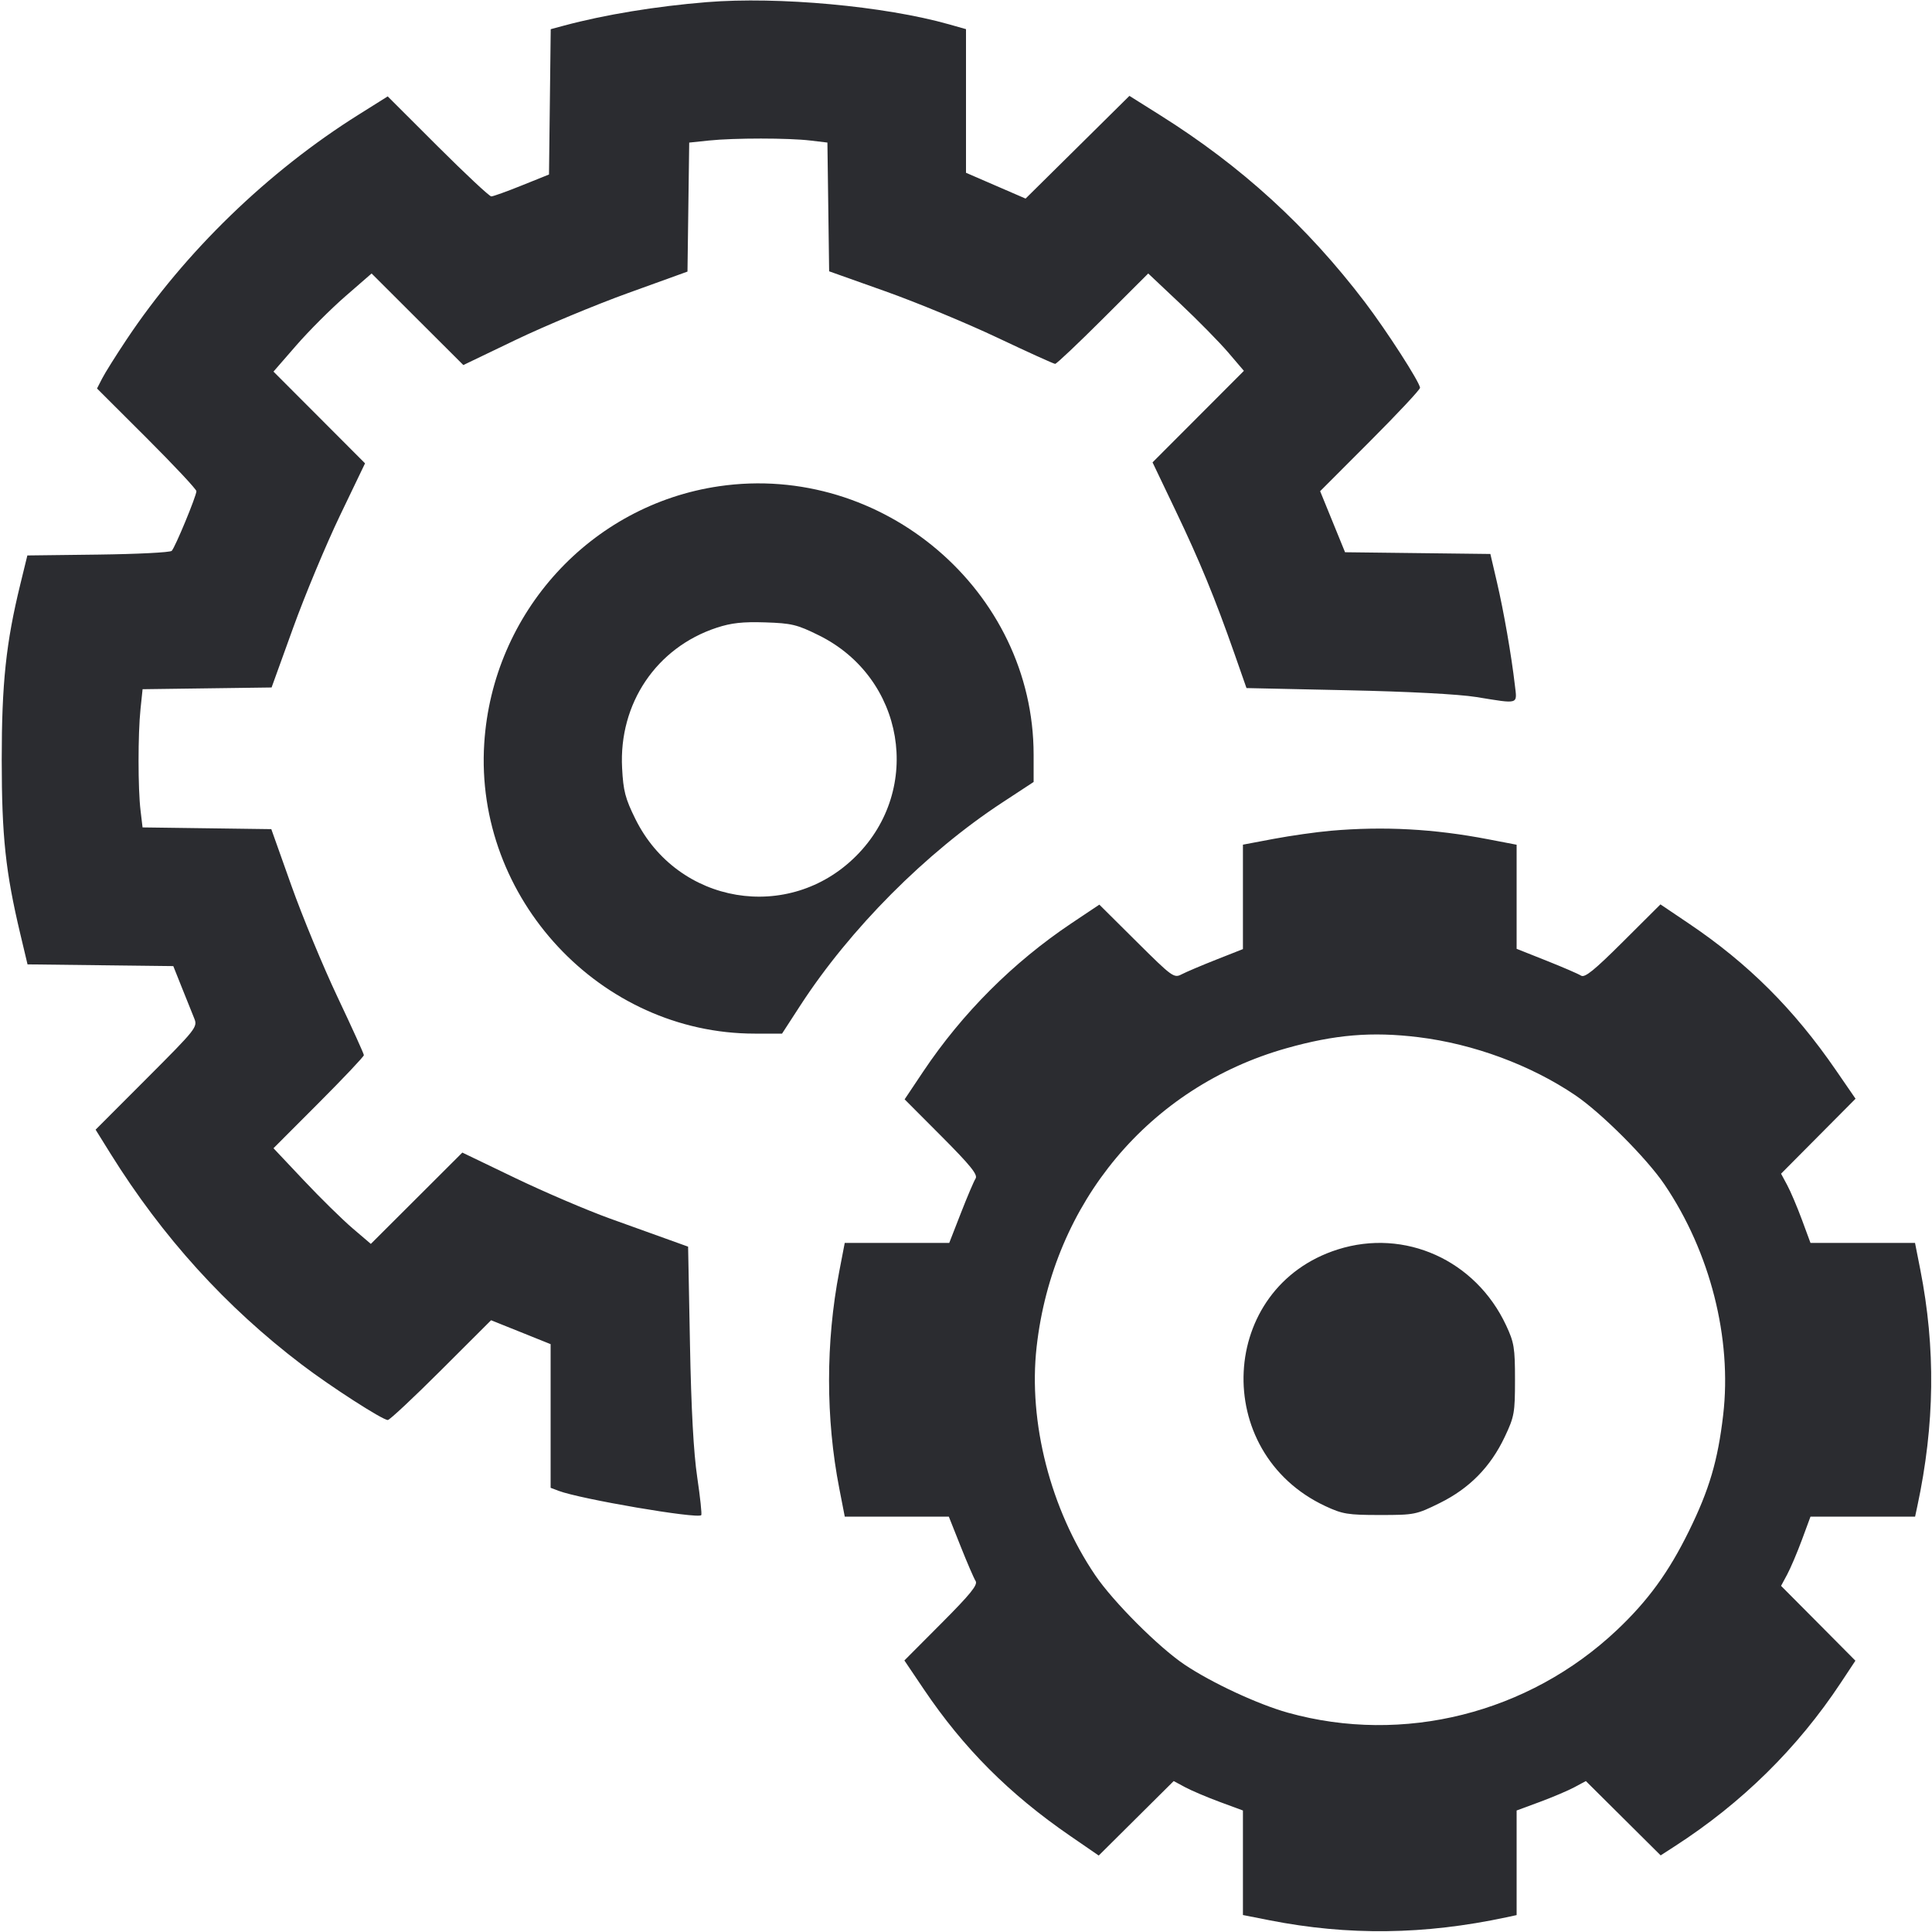 <svg width="56" height="56" viewBox="0 0 56 56" fill="none" xmlns="http://www.w3.org/2000/svg"><path d="M20.487 0.062 C 19.016 0.181,17.520 0.427,16.346 0.743 L 15.963 0.846 15.938 2.952 L 15.913 5.058 15.125 5.375 C 14.692 5.550,14.293 5.693,14.240 5.693 C 14.186 5.693,13.489 5.041,12.690 4.244 L 11.238 2.794 10.403 3.318 C 7.770 4.967,5.358 7.304,3.665 9.847 C 3.357 10.309,3.039 10.816,2.959 10.974 L 2.812 11.261 4.253 12.699 C 5.045 13.490,5.693 14.182,5.693 14.237 C 5.693 14.377,5.076 15.868,4.977 15.967 C 4.931 16.013,3.972 16.061,2.844 16.075 L 0.793 16.100 0.590 16.931 C 0.174 18.630,0.050 19.804,0.050 22.027 C 0.051 24.244,0.161 25.274,0.589 27.074 L 0.798 27.953 2.911 27.978 L 5.023 28.003 5.274 28.632 C 5.412 28.977,5.572 29.376,5.630 29.518 C 5.732 29.769,5.695 29.816,4.253 31.260 L 2.771 32.744 3.205 33.442 C 4.714 35.862,6.541 37.877,8.746 39.553 C 9.591 40.196,11.088 41.160,11.241 41.160 C 11.294 41.160,11.990 40.509,12.786 39.714 L 14.234 38.268 15.097 38.614 L 15.960 38.961 15.960 41.043 L 15.960 43.125 16.190 43.212 C 16.818 43.451,20.214 44.031,20.326 43.918 C 20.348 43.896,20.296 43.403,20.210 42.822 C 20.104 42.110,20.035 40.850,19.999 38.951 L 19.945 36.135 19.423 35.947 C 19.135 35.844,18.354 35.563,17.687 35.323 C 17.019 35.082,15.782 34.553,14.937 34.147 L 13.401 33.408 12.075 34.732 L 10.749 36.055 10.215 35.599 C 9.922 35.348,9.286 34.724,8.804 34.212 L 7.927 33.282 9.237 31.970 C 9.957 31.248,10.547 30.625,10.547 30.584 C 10.547 30.544,10.204 29.789,9.786 28.906 C 9.368 28.023,8.764 26.565,8.445 25.667 L 7.864 24.033 5.998 24.008 L 4.132 23.983 4.074 23.495 C 3.997 22.860,3.997 21.276,4.073 20.549 L 4.133 19.977 6.002 19.952 L 7.872 19.927 8.496 18.200 C 8.839 17.250,9.449 15.789,9.850 14.952 L 10.581 13.430 9.254 12.100 L 7.927 10.771 8.588 10.011 C 8.952 9.592,9.592 8.952,10.011 8.588 L 10.771 7.927 12.100 9.254 L 13.430 10.581 14.952 9.850 C 15.789 9.449,17.250 8.839,18.200 8.496 L 19.927 7.872 19.952 6.002 L 19.977 4.133 20.549 4.073 C 21.276 3.997,22.860 3.997,23.495 4.074 L 23.983 4.132 24.008 5.998 L 24.033 7.864 25.667 8.445 C 26.565 8.764,28.023 9.368,28.906 9.786 C 29.789 10.204,30.544 10.547,30.584 10.547 C 30.625 10.547,31.248 9.957,31.970 9.237 L 33.282 7.927 34.212 8.804 C 34.724 9.286,35.348 9.922,35.599 10.215 L 36.055 10.749 34.731 12.076 L 33.407 13.402 34.074 14.798 C 34.779 16.272,35.215 17.333,35.784 18.955 L 36.130 19.944 39.042 20.007 C 40.836 20.045,42.276 20.121,42.793 20.204 C 44.048 20.407,43.976 20.429,43.909 19.857 C 43.809 18.993,43.585 17.710,43.389 16.872 L 43.199 16.057 41.093 16.032 L 38.987 16.007 38.626 15.122 L 38.265 14.237 39.713 12.787 C 40.509 11.990,41.160 11.294,41.160 11.241 C 41.160 11.089,40.196 9.592,39.562 8.758 C 37.885 6.555,35.985 4.820,33.628 3.339 L 32.737 2.779 31.232 4.268 L 29.727 5.756 28.863 5.382 L 28.000 5.008 28.000 2.927 L 28.000 0.845 27.510 0.706 C 25.641 0.177,22.557 -0.106,20.487 0.062 M20.843 14.094 C 17.123 14.638,14.277 17.755,14.036 21.548 C 13.750 26.039,17.405 29.960,21.877 29.960 L 22.668 29.960 23.198 29.143 C 24.640 26.922,26.839 24.713,29.050 23.263 L 29.960 22.666 29.960 21.876 C 29.960 17.132,25.587 13.400,20.843 14.094 M23.734 18.415 C 26.218 19.642,26.762 22.865,24.813 24.813 C 22.867 26.759,19.642 26.218,18.417 23.739 C 18.124 23.146,18.066 22.926,18.032 22.262 C 17.933 20.391,19.027 18.769,20.776 18.194 C 21.196 18.056,21.529 18.019,22.179 18.040 C 22.946 18.065,23.103 18.103,23.734 18.415 M38.574 24.080 C 38.153 24.117,37.408 24.223,36.918 24.315 L 36.027 24.483 36.027 25.996 L 36.027 27.510 35.257 27.814 C 34.833 27.981,34.382 28.173,34.253 28.240 C 34.028 28.358,33.982 28.324,32.942 27.291 L 31.865 26.221 31.059 26.760 C 29.365 27.894,27.894 29.365,26.760 31.059 L 26.221 31.865 27.295 32.942 C 28.132 33.783,28.348 34.051,28.278 34.160 C 28.228 34.237,28.036 34.689,27.851 35.163 L 27.514 36.027 26.000 36.027 L 24.485 36.027 24.326 36.855 C 23.932 38.903,23.932 41.118,24.327 43.143 L 24.486 43.960 25.994 43.960 L 27.502 43.960 27.845 44.823 C 28.034 45.298,28.229 45.750,28.279 45.827 C 28.348 45.936,28.130 46.206,27.291 47.048 L 26.214 48.129 26.775 48.961 C 27.930 50.674,29.251 51.998,31.020 53.215 L 31.847 53.784 32.933 52.705 L 34.020 51.625 34.347 51.801 C 34.526 51.898,34.978 52.090,35.350 52.228 L 36.027 52.478 36.027 53.993 L 36.027 55.508 36.797 55.660 C 39.079 56.109,41.288 56.082,43.657 55.575 L 43.960 55.510 43.960 53.994 L 43.960 52.478 44.637 52.228 C 45.009 52.090,45.460 51.898,45.640 51.801 L 45.967 51.625 47.051 52.702 L 48.135 53.779 48.544 53.515 C 50.488 52.261,52.101 50.673,53.355 48.778 L 53.780 48.136 52.703 47.051 L 51.625 45.967 51.801 45.640 C 51.898 45.460,52.090 45.009,52.228 44.637 L 52.478 43.960 53.994 43.960 L 55.510 43.960 55.575 43.657 C 56.082 41.288,56.109 39.079,55.660 36.797 L 55.508 36.027 53.993 36.027 L 52.478 36.027 52.228 35.350 C 52.090 34.978,51.898 34.526,51.801 34.347 L 51.625 34.020 52.705 32.933 L 53.784 31.847 53.215 31.020 C 51.998 29.251,50.674 27.930,48.961 26.775 L 48.129 26.214 47.048 27.291 C 46.206 28.130,45.936 28.348,45.827 28.279 C 45.750 28.229,45.298 28.034,44.823 27.845 L 43.960 27.502 43.960 25.993 L 43.960 24.485 43.137 24.327 C 41.568 24.025,40.111 23.946,38.574 24.080 M41.113 30.063 C 42.713 30.259,44.369 30.872,45.659 31.745 C 46.416 32.257,47.732 33.574,48.247 34.335 C 49.570 36.290,50.206 38.789,49.947 41.014 C 49.793 42.337,49.545 43.179,48.954 44.380 C 48.365 45.578,47.768 46.397,46.864 47.251 C 44.306 49.664,40.676 50.575,37.333 49.644 C 36.463 49.402,35.121 48.777,34.335 48.250 C 33.585 47.747,32.267 46.428,31.746 45.659 C 30.450 43.748,29.801 41.223,30.047 39.041 C 30.518 34.851,33.317 31.505,37.287 30.384 C 38.693 29.987,39.760 29.898,41.113 30.063 M38.776 36.216 C 35.317 37.313,35.084 42.095,38.413 43.654 C 38.914 43.888,39.066 43.913,39.998 43.913 C 41.001 43.913,41.049 43.904,41.733 43.566 C 42.594 43.140,43.203 42.520,43.616 41.648 C 43.894 41.060,43.913 40.954,43.913 39.993 C 43.913 39.066,43.888 38.913,43.654 38.413 C 42.769 36.524,40.719 35.600,38.776 36.216 " fill="#2B2C30" stroke="none" fill-rule="evenodd"></path></svg>
